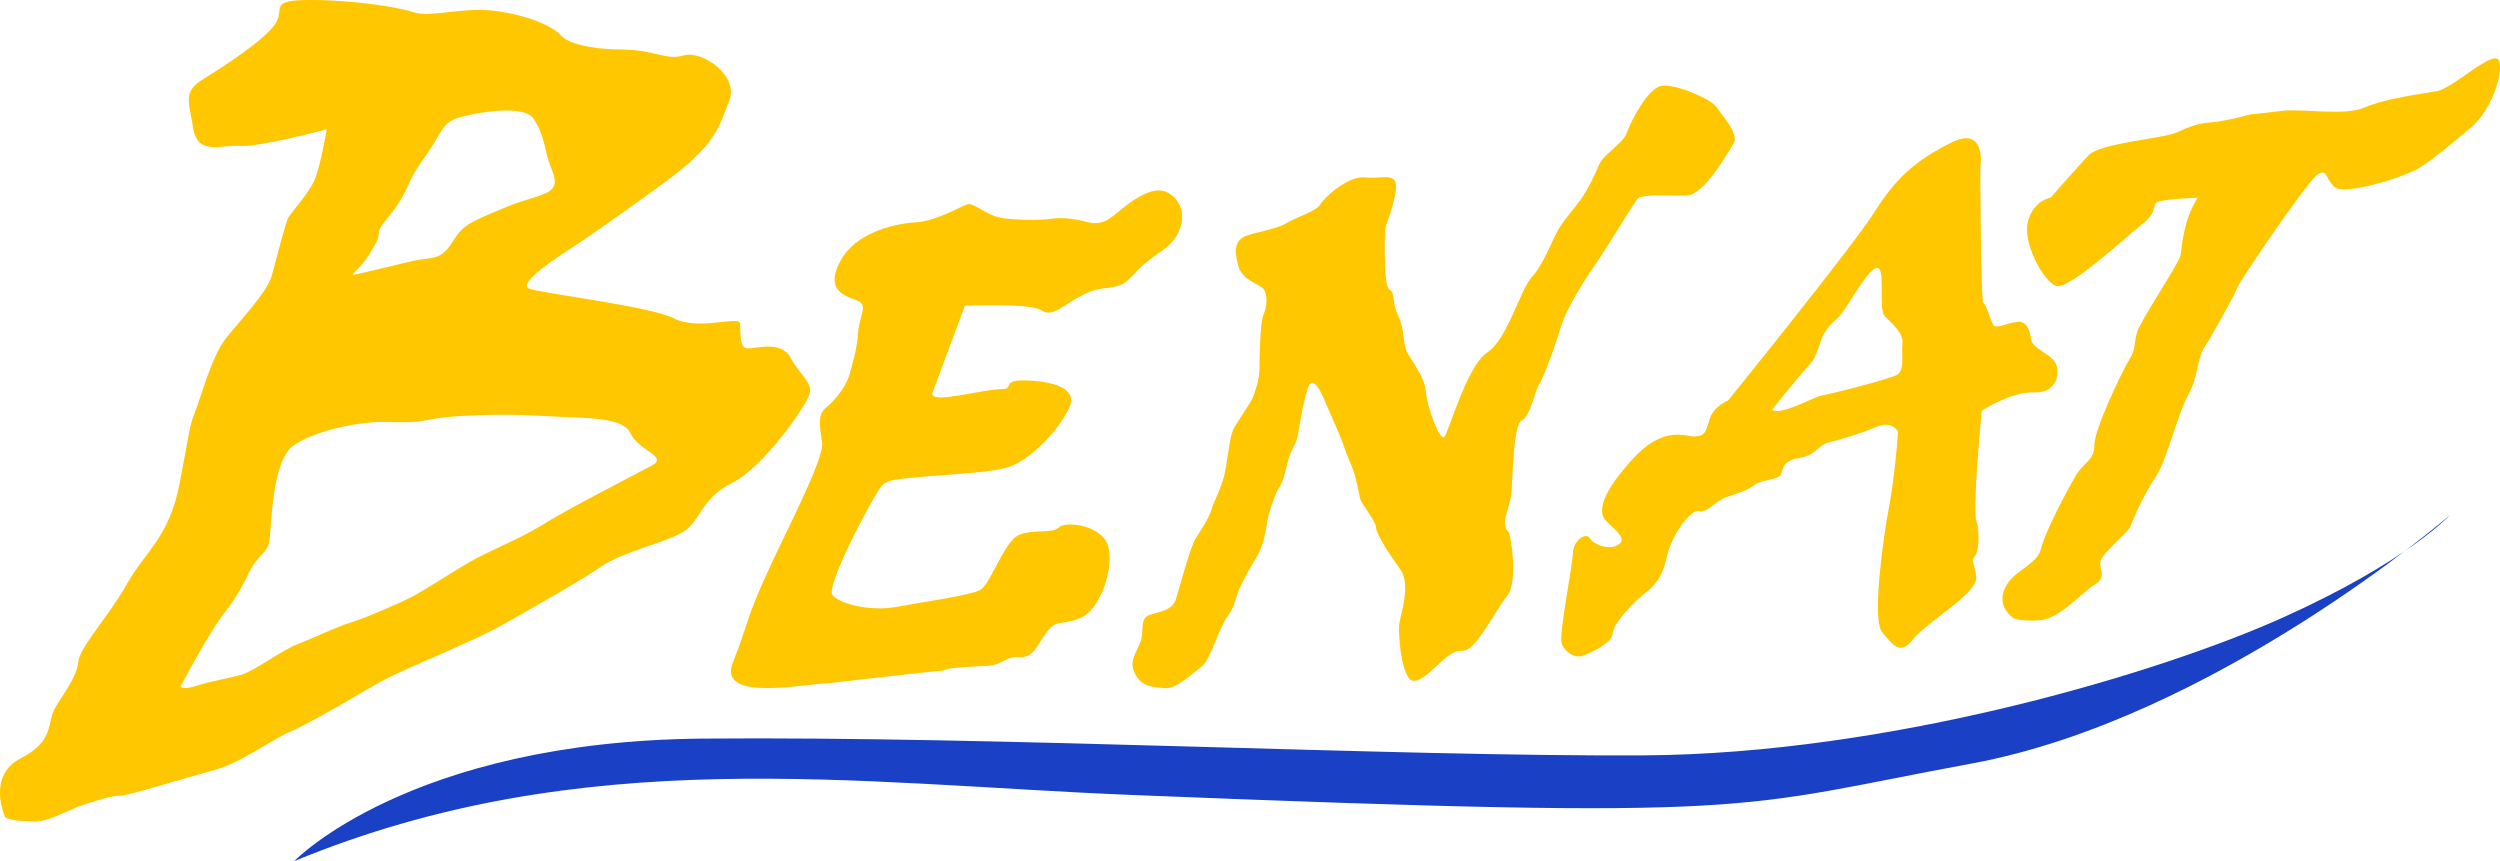 <svg width="180" height="62" viewBox="0 0 180 62" fill="none" xmlns="http://www.w3.org/2000/svg">
<path d="M144.998 44.519C144.998 44.519 143.741 43.762 144.333 42.396C144.924 41.029 146.65 40.736 146.946 39.516C147.241 38.296 148.819 35.319 149.46 34.246C150.101 33.172 150.791 33.172 150.791 32.049C150.791 30.927 152.763 26.778 153.305 25.9C153.847 25.021 153.601 24.728 153.896 23.85C154.192 22.971 156.903 18.921 157.002 18.384C157.1 17.847 157.149 15.943 158.234 14.235C158.234 14.235 155.573 14.333 155.277 14.577C154.981 14.821 155.277 15.358 154.242 16.139C153.206 16.92 148.967 20.922 148.031 20.58C147.094 20.238 145.615 17.457 146.01 15.944C146.404 14.431 147.636 14.235 147.636 14.235C147.636 14.235 149.608 11.99 150.396 11.161C151.185 10.331 155.671 9.941 156.558 9.599C157.445 9.257 157.889 8.916 159.121 8.818C160.354 8.72 162.029 8.232 162.029 8.232C162.029 8.232 162.67 8.184 164.248 7.988C165.825 7.793 168.795 8.379 170.274 7.732C171.753 7.085 174.322 6.762 175.468 6.561C176.614 6.359 179.553 3.505 179.922 4.364C180.292 5.224 179.331 8.244 177.575 9.452C177.575 9.452 175.06 11.649 173.933 12.234C172.806 12.819 168.739 14.119 168.055 13.442C167.371 12.764 167.575 12.142 166.891 12.545C166.207 12.947 161.271 20.195 161.086 20.707C160.902 21.219 159.293 24.129 158.72 25.008C158.147 25.886 158.314 27.058 157.537 28.466C156.761 29.876 155.99 33.219 155.177 34.39C154.364 35.562 153.501 37.562 153.378 37.928C153.254 38.294 151.578 39.661 151.282 40.271C150.987 40.881 151.825 41.491 150.814 42.102C149.804 42.712 148.275 44.591 146.822 44.664C145.368 44.737 144.998 44.518 144.998 44.518L144.998 44.519Z" fill="#FFC700"/>
<path d="M147.981 26.106C147.611 25.471 146.379 25.105 146.255 24.495C146.132 23.885 146.033 23.104 145.245 23.177C144.456 23.25 143.717 23.714 143.519 23.397C143.322 23.08 143.002 21.859 142.805 21.835C142.607 21.811 142.583 12.099 142.583 12.099C142.583 12.099 143.076 8.976 140.488 10.268C137.9 11.562 136.495 12.831 134.942 15.295C133.389 17.76 124.418 28.838 124.418 28.838C124.418 28.838 123.359 29.253 123.087 30.205C122.816 31.157 122.693 31.401 122.028 31.425C121.362 31.449 119.809 30.571 117.542 33.06C115.274 35.549 115.053 36.842 115.595 37.452C116.137 38.062 117.222 38.746 116.531 39.209C115.841 39.673 114.707 39.185 114.461 38.746C114.215 38.306 113.278 38.892 113.253 39.795C113.229 40.698 112.218 45.725 112.44 46.335C112.662 46.945 113.401 47.433 113.968 47.214C114.535 46.994 116.088 46.311 116.112 45.603C116.137 44.895 117.665 43.309 118.331 42.797C118.996 42.285 119.662 41.723 120.007 40.113C120.352 38.502 121.757 36.624 122.324 36.795C122.891 36.965 123.556 36.062 124.222 35.818C124.887 35.574 125.725 35.379 126.292 34.94C126.859 34.501 128.067 34.574 128.24 34.135C128.412 33.695 128.338 33.183 129.595 32.963C130.852 32.743 130.794 32.078 131.709 31.85C132.624 31.621 133.9 31.236 135.082 30.742C136.265 30.248 136.653 31.072 136.653 31.072C136.653 31.072 136.49 34.177 135.855 37.355C135.855 37.355 134.672 44.481 135.51 45.505C136.348 46.53 136.841 47.189 137.753 46.018C138.665 44.846 142.362 42.724 142.288 41.601C142.214 40.478 141.844 40.43 142.165 40.088C142.485 39.746 142.561 38.355 142.289 37.453C142.018 36.551 142.683 29.571 142.683 29.571C142.683 29.571 144.802 28.18 146.478 28.253C148.154 28.327 148.351 26.74 147.981 26.106H147.981ZM136.976 24.721C136.884 25.49 137.198 26.716 136.514 27.027C135.83 27.338 131.727 28.4 131.172 28.473C130.618 28.546 128.233 29.974 127.586 29.498C127.586 29.498 129.324 27.302 130.174 26.387C131.024 25.472 130.858 24.758 131.431 23.861C132.004 22.964 132.152 23.276 132.891 22.159C133.631 21.043 134.833 18.938 135.276 19.341C135.72 19.744 135.239 22.269 135.701 22.763C136.164 23.257 137.069 23.953 136.977 24.721L136.976 24.721Z" fill="#FFC700"/>
<path d="M81.604 48.227C81.317 47.381 82.067 46.634 82.196 45.938C82.325 45.243 82.103 44.511 82.769 44.273C83.434 44.035 84.396 43.998 84.673 43.12C84.95 42.241 85.708 39.35 86.078 38.782C86.448 38.215 87.113 37.172 87.224 36.696C87.335 36.22 87.686 35.726 88.056 34.554C88.426 33.383 88.444 31.462 88.906 30.711C89.369 29.961 90.145 28.844 90.256 28.496C90.367 28.149 90.681 27.361 90.681 26.538C90.681 25.714 90.737 23.097 90.977 22.622C91.217 22.146 91.291 21.212 90.977 20.809C90.663 20.407 89.387 20.224 89.11 18.997C88.833 17.771 89.036 17.332 89.591 17.039C90.145 16.746 91.846 16.545 92.622 16.069C93.398 15.593 94.766 15.227 95.062 14.714C95.358 14.202 97.077 12.646 98.26 12.774C99.442 12.902 100.478 12.408 100.515 13.378C100.552 14.348 99.72 16.361 99.72 16.544C99.72 16.727 99.591 20.589 100.034 20.845C100.478 21.101 100.201 21.742 100.663 22.712C101.125 23.682 101.008 24.597 101.251 25.219C101.494 25.842 102.566 27.032 102.659 28.184C102.751 29.337 103.675 31.789 103.99 31.46C104.304 31.13 105.616 26.335 107.076 25.384C108.537 24.432 109.443 20.863 110.292 19.948C111.143 19.033 111.771 17.24 112.233 16.471C112.696 15.702 113.564 14.75 113.916 14.22C114.267 13.689 114.785 12.719 115.117 11.895C115.45 11.071 116.837 10.376 117.132 9.552C117.428 8.728 118.63 6.368 119.61 6.185C120.589 6.002 123.214 7.137 123.584 7.704C123.953 8.271 125.247 9.644 124.822 10.321C124.397 10.998 122.678 14.109 121.366 14.091C120.053 14.072 118.187 13.963 117.891 14.329C117.595 14.695 115.58 18.007 115.119 18.666C114.657 19.325 112.863 21.924 112.365 23.589C111.866 25.255 111.034 27.414 110.793 27.725C110.553 28.036 110.183 29.995 109.555 30.288C108.926 30.581 108.908 34.826 108.815 35.54C108.723 36.254 108.538 36.657 108.409 37.224C108.279 37.792 108.409 38.139 108.593 38.267C108.778 38.396 109.333 41.928 108.519 42.898C107.706 43.868 106.338 46.704 105.451 46.832C104.564 46.961 105.082 46.778 104.398 47.144C103.714 47.51 102.087 49.633 101.459 48.846C100.83 48.059 100.682 45.607 100.738 44.984C100.793 44.362 101.625 42.13 100.83 41.013C100.035 39.897 99.093 38.469 99.074 37.975C99.056 37.481 98.02 36.31 97.928 35.889C97.835 35.468 97.595 34.205 97.373 33.692C97.151 33.18 96.856 32.429 96.671 31.88C96.486 31.331 95.506 29.154 95.451 29.025C95.395 28.897 94.563 26.628 94.138 28.019C93.713 29.41 93.584 30.672 93.436 31.386C93.288 32.1 92.937 32.283 92.696 33.344C92.456 34.406 92.271 34.882 92.068 35.157C91.864 35.431 91.347 36.877 91.254 37.499C91.162 38.122 90.959 39.311 90.515 40.044C90.071 40.776 89.72 41.38 89.313 42.222C88.906 43.064 89.017 43.485 88.37 44.4C87.723 45.315 87.132 47.523 86.565 47.95C85.998 48.377 84.679 49.634 83.879 49.549C83.078 49.463 82.043 49.512 81.605 48.225L81.604 48.227Z" fill="#FFC700"/>
<path d="M59.823 49.174C58.048 49.211 51.616 50.602 52.762 47.71C53.908 44.818 53.612 44.928 54.943 41.89C56.274 38.852 59.379 33.069 59.194 31.861C59.01 30.652 58.825 29.847 59.527 29.298C60.23 28.749 61.006 27.651 61.191 26.882C61.376 26.113 61.672 25.381 61.782 23.954C61.893 22.526 62.633 21.941 61.561 21.575C60.488 21.209 59.49 20.659 60.525 18.756C61.561 16.853 64.148 16.121 65.886 16.011C67.624 15.902 69.361 14.694 69.767 14.694C70.174 14.694 71.099 15.462 71.875 15.645C72.651 15.828 74.758 15.902 75.645 15.755C76.533 15.609 77.679 15.828 78.086 15.938C78.492 16.048 79.121 16.231 79.86 15.755C80.6 15.279 82.633 13.156 84.038 13.852C85.443 14.547 85.665 16.706 83.557 18.134C81.45 19.562 81.561 20.148 80.674 20.514C79.787 20.88 79.306 20.55 77.939 21.246C76.57 21.941 75.794 22.893 74.981 22.344C74.168 21.795 69.473 22.014 69.473 22.014L67.181 28.164C67.181 28.164 66.7 28.786 68.364 28.567C70.028 28.347 71.284 28.017 72.134 28.017C72.985 28.017 72.245 27.432 73.428 27.395C74.612 27.358 77.828 27.578 76.977 29.372C76.127 31.166 73.946 33.361 72.282 33.728C70.618 34.094 67.476 34.203 66.182 34.35C64.888 34.496 63.964 34.46 63.484 34.972C63.003 35.485 59.417 42.183 59.935 42.842C60.453 43.501 62.707 44.05 64.63 43.684C66.553 43.318 69.843 42.878 70.582 42.475C71.322 42.073 72.32 38.889 73.428 38.486C74.538 38.083 75.758 38.449 76.238 37.973C76.718 37.498 79.343 37.79 79.787 39.328C80.23 40.865 79.232 43.976 77.716 44.526C76.2 45.075 76.126 44.599 75.424 45.441C74.721 46.283 74.499 47.381 73.427 47.308C72.355 47.234 72.201 47.895 71.073 47.942C67.462 48.094 68.251 48.259 67.771 48.296C66.366 48.403 59.823 49.175 59.823 49.175V49.174Z" fill="#FFC700"/>
<path d="M56.903 25.732C56.2 24.432 54.222 25.183 53.724 25.073C53.224 24.963 53.335 23.847 53.28 23.279C53.224 22.712 50.323 23.828 48.548 22.931C46.773 22.035 38.992 21.138 38.086 20.772C37.18 20.405 40.452 18.301 41.136 17.862C41.819 17.423 44.111 15.867 47.864 13.122C51.616 10.377 51.764 9.096 52.504 7.265C53.243 5.435 50.525 3.605 49.232 3.99C47.938 4.374 47.18 3.587 44.814 3.569C42.448 3.55 40.859 3.111 40.378 2.544C39.898 1.976 38.252 1.153 35.813 0.805C33.372 0.457 31.025 1.281 29.842 0.896C28.659 0.512 25.461 0 22.337 0C19.212 0 20.599 0.641 19.785 1.775C18.972 2.91 16.292 4.667 14.721 5.637C13.149 6.607 13.575 7.156 13.907 9.206C14.24 11.255 15.922 10.395 17.271 10.505C18.621 10.615 23.525 9.309 23.525 9.309C23.525 9.309 23.082 11.896 22.687 12.872C22.293 13.848 20.962 15.312 20.765 15.653C20.567 15.995 19.927 18.532 19.581 19.802C19.236 21.071 17.314 23.022 16.279 24.34C15.244 25.658 14.505 28.488 14.061 29.611C13.617 30.734 13.666 30.978 12.927 34.833C12.188 38.688 10.413 39.762 9.132 42.056C7.85 44.35 5.731 46.595 5.632 47.669C5.534 48.743 4.548 49.963 3.956 50.987C3.365 52.012 3.956 53.33 1.491 54.599C-0.974 55.868 0.357 58.796 0.357 58.796C0.45 59.034 1.319 59.113 2.428 59.15C3.537 59.186 4.794 58.344 6.014 57.941C7.234 57.539 8.158 57.282 8.712 57.282C9.266 57.282 13.481 55.965 15.403 55.452C17.326 54.94 19.618 53.219 20.912 52.671C22.206 52.121 25.2 50.364 26.827 49.413C28.454 48.461 30.006 47.876 31.707 47.107C33.408 46.338 34.997 45.679 36.587 44.764C38.176 43.849 41.836 41.8 43.315 40.775C44.794 39.749 47.714 39.127 49.082 38.358C50.45 37.59 50.413 35.906 52.705 34.772C54.997 33.637 58.029 29.226 58.287 28.384C58.546 27.542 57.603 27.03 56.901 25.73L56.903 25.732ZM26.865 17.863C27.716 16.398 26.754 17.094 27.9 15.703C29.047 14.312 29.157 13.762 29.638 12.811C30.119 11.86 30.452 11.567 31.08 10.578C31.709 9.59 31.93 8.894 32.744 8.565C33.557 8.235 37.624 7.393 38.4 8.528C39.177 9.663 39.214 10.725 39.509 11.603C39.805 12.481 40.175 13.067 39.768 13.579C39.361 14.092 37.919 14.275 36.293 14.971C34.666 15.666 33.595 16.032 33.003 16.801C32.412 17.57 32.153 18.448 30.97 18.595C29.787 18.741 29.75 18.778 27.939 19.217C26.127 19.656 25.387 19.803 25.387 19.803C25.461 19.547 26.016 19.327 26.866 17.863H26.865ZM46.976 33.492C45.83 34.114 40.95 36.603 39.139 37.738C37.327 38.873 35.184 39.642 33.594 40.593C32.004 41.544 30.784 42.35 29.86 42.862C28.936 43.375 26.089 44.583 25.202 44.839C24.315 45.095 22.578 45.937 21.431 46.377C20.285 46.816 18.289 48.317 17.402 48.573C16.515 48.829 14.999 49.086 14.26 49.342C13.52 49.598 12.891 49.618 13.04 49.342C13.04 49.342 15.073 45.535 16.034 44.291C16.995 43.046 17.328 42.46 17.956 41.18C18.585 39.898 19.251 39.862 19.398 38.947C19.546 38.031 19.546 33.236 21.099 32.102C22.652 30.967 25.905 30.381 27.458 30.381C29.011 30.381 29.565 30.491 31.007 30.198C32.449 29.905 36.072 29.759 38.955 29.942C41.838 30.125 44.833 29.942 45.387 31.186C45.942 32.431 48.123 32.87 46.977 33.493L46.976 33.492Z" fill="#FFC700"/>
<path d="M21.188 62C21.188 62 29.469 53.362 50.615 53.179C71.761 52.996 100.461 54.484 118.304 54.387C136.148 54.289 155.569 48.433 164.441 44.431C173.313 40.429 176.37 37.11 176.37 37.11C176.37 37.11 159.413 51.751 141.965 54.973C124.515 58.194 127.549 59.092 81.511 57.238C61.636 56.438 41.977 53.411 21.188 62.001V62Z" fill="#1940C5"/>
</svg>
